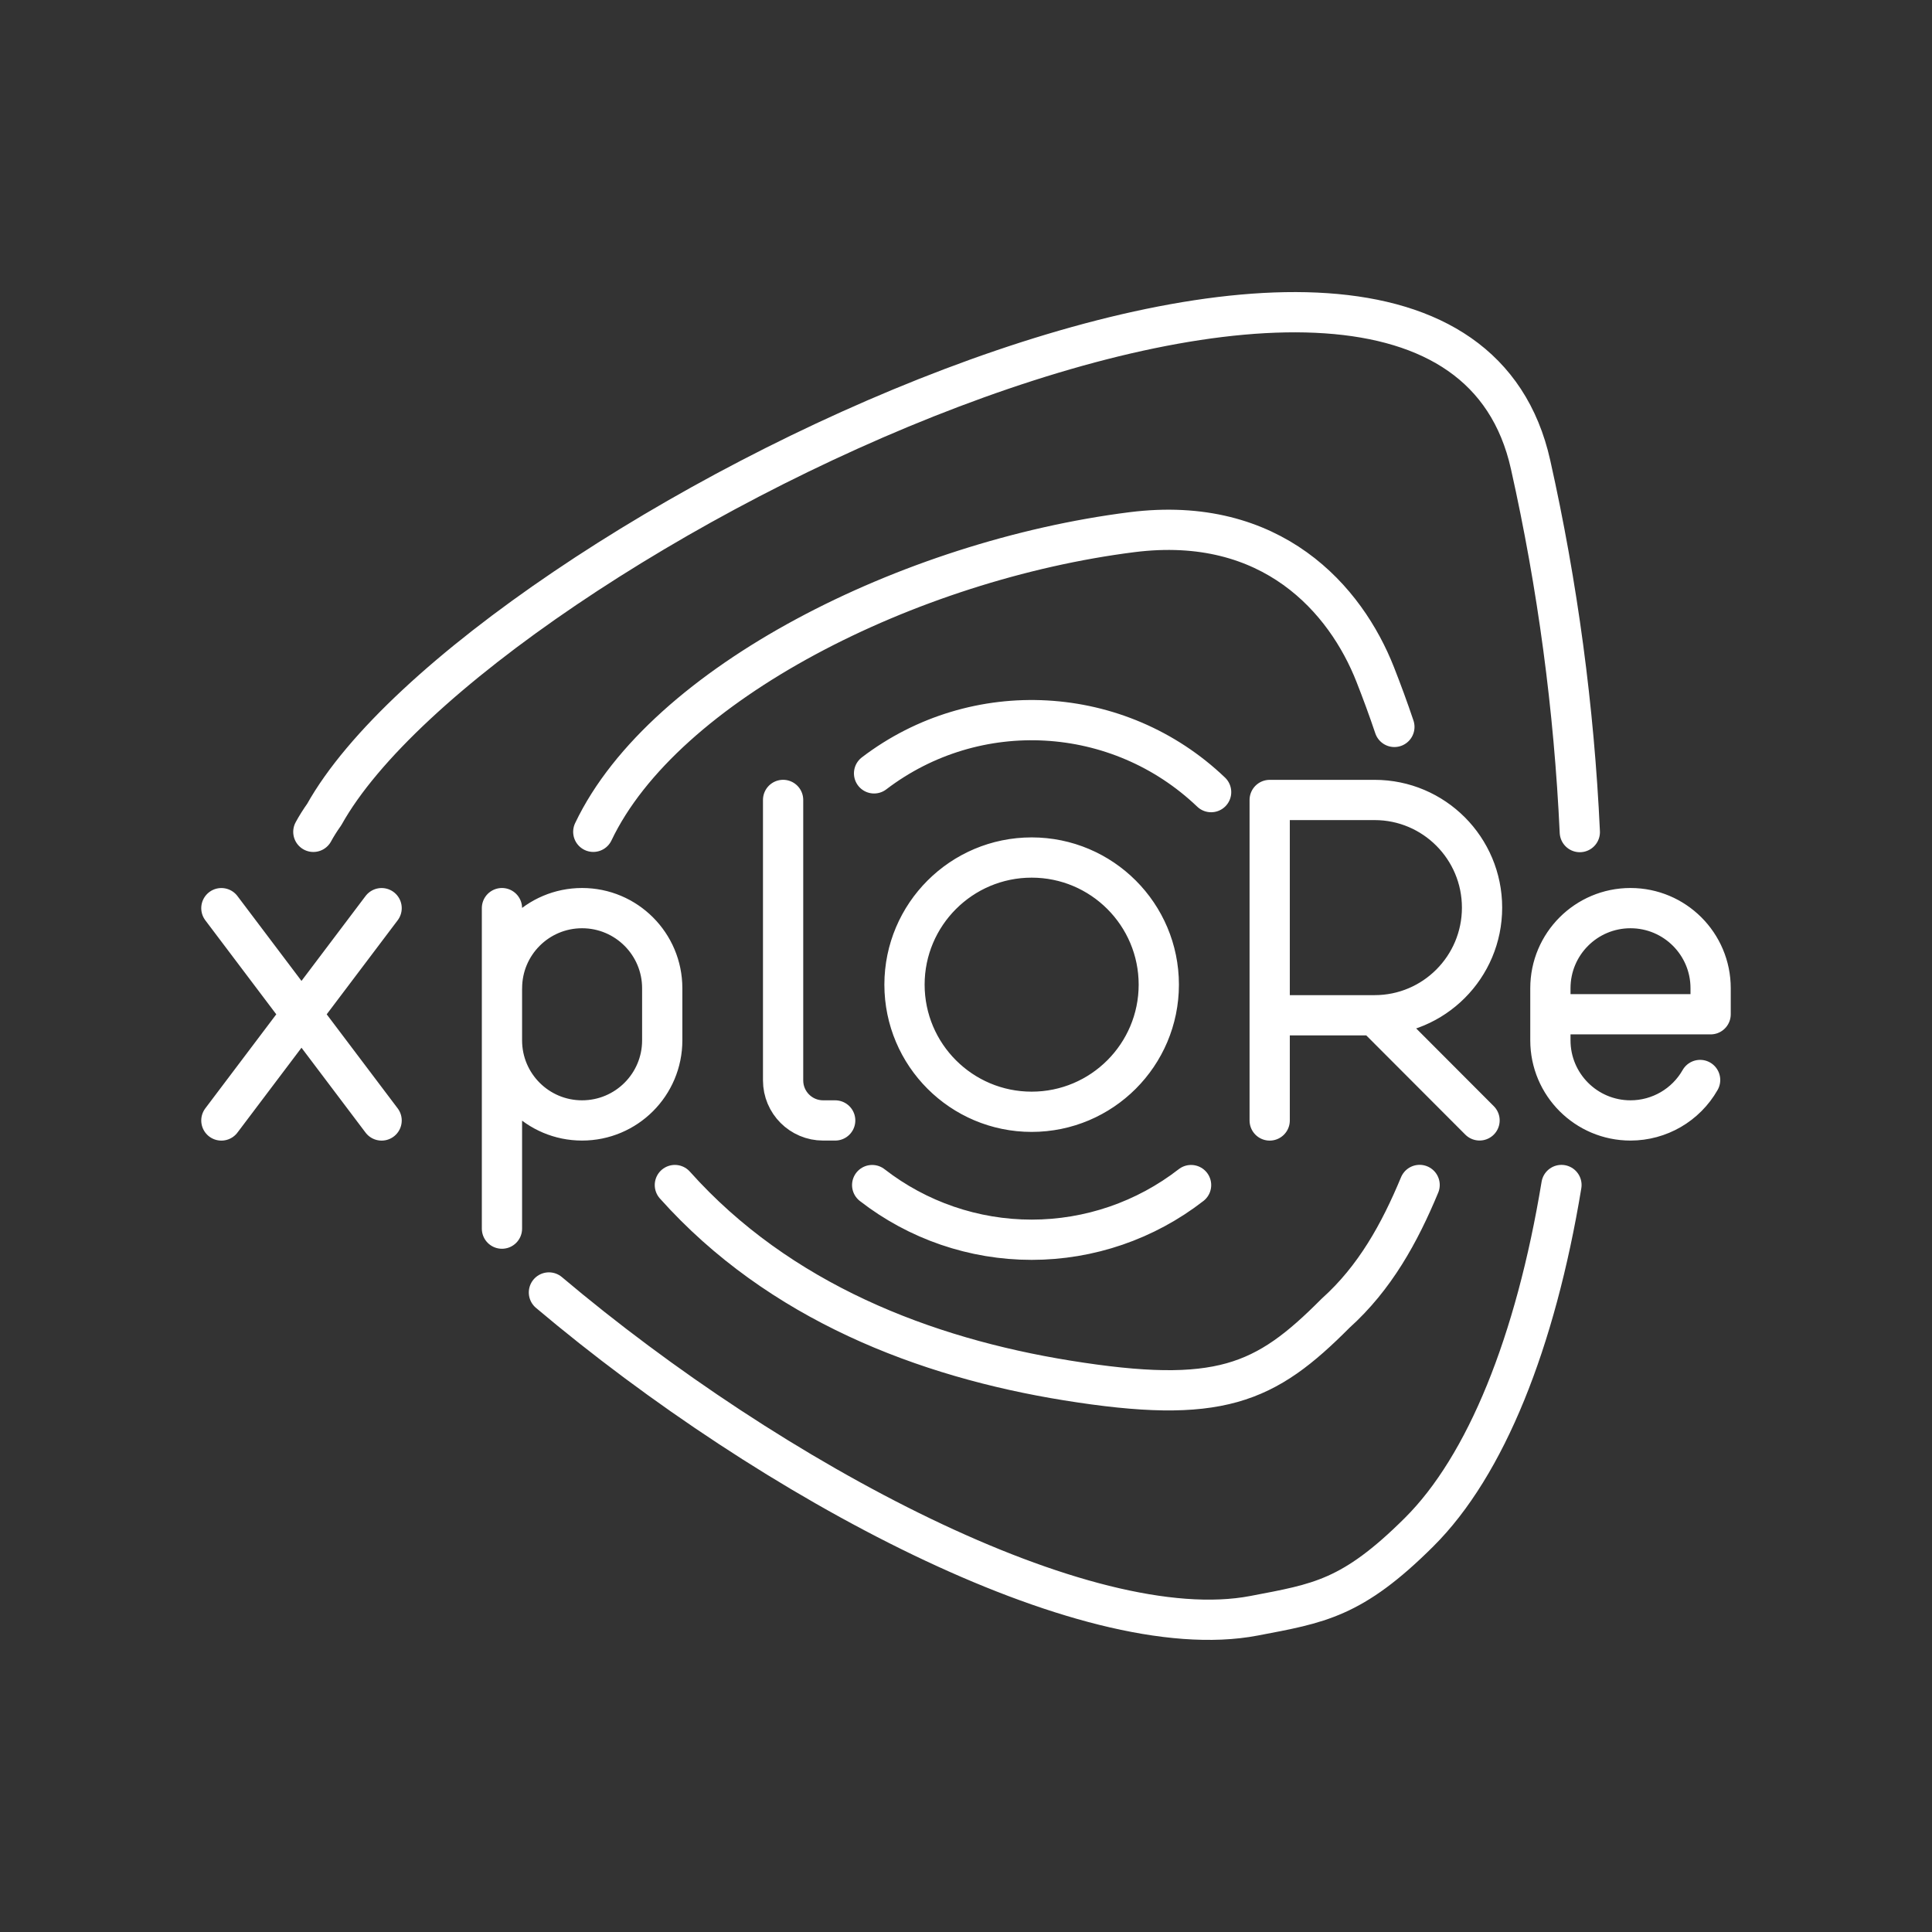 <?xml version="1.0" encoding="UTF-8"?><svg id="a" xmlns="http://www.w3.org/2000/svg" viewBox="0 0 48 48"><rect x="0" y="0" width="48" height="48" fill="#333333" stroke="none"/><defs><style>.b{fill:none;stroke:#fff;stroke-linecap:round;stroke-linejoin:round;}</style></defs><path class="b" d="M34.152,25.224l2.607,2.612M31.545,27.838v-7.963h2.607c1.474,0,2.669,1.198,2.669,2.675s-1.195,2.674-2.669,2.674h-2.607M12.471,22.562v7.963M12.471,25.847c0,1.1.891,1.99,1.99,1.99h0c1.1,0,1.992-.89,1.992-1.99v-1.294c0-1.1-.892-1.991-1.991-1.991h0c-1.1,0-1.99.891-1.99,1.99M42.239,26.832c-.354.622-1.015,1.005-1.73,1.005h0c-1.099,0-1.99-.891-1.99-1.99h0v-1.295c0-1.099.89-1.99,1.99-1.99h0c1.1,0,1.991.891,1.991,1.99v.647h-3.98M19.456,19.874v6.968c0,.55.445.995.995.995h.299M28.79,24.463c-.001,1.744-1.414,3.158-3.158,3.159-1.745,0-3.159-1.414-3.16-3.159.001-1.744,1.416-3.158,3.16-3.158,1.744.001,3.157,1.414,3.158,3.158M9.481,27.838l-3.981-5.275M9.481,22.563l-3.981,5.275M29.592,29.443c-1.133.88-2.526,1.358-3.961,1.358-1.435-0-2.829-.478-3.962-1.358M21.716,19.214c2.526-1.926,6.077-1.729,8.374.466M16.767,29.442c2.594,2.903,6.218,4.286,9.743,4.855,3.785.61,4.922.091,6.673-1.671.976-.876,1.59-1.99,2.087-3.186M34.643,18.06c-.148-.44-.308-.875-.478-1.307-.728-1.85-2.555-3.972-6.043-3.531-5.518.698-11.624,3.751-13.382,7.444M38.794,29.441c-.644,3.903-1.877,6.976-3.54,8.628-1.661,1.653-2.485,1.766-4.097,2.074-4.187.801-11.975-3.352-17.519-8.032M7.785,20.667c.077-.142.167-.285.27-.43h0c3.806-6.812,27.77-18.557,29.972-8.693.672,3.002,1.081,6.056,1.223,9.129"/></svg>